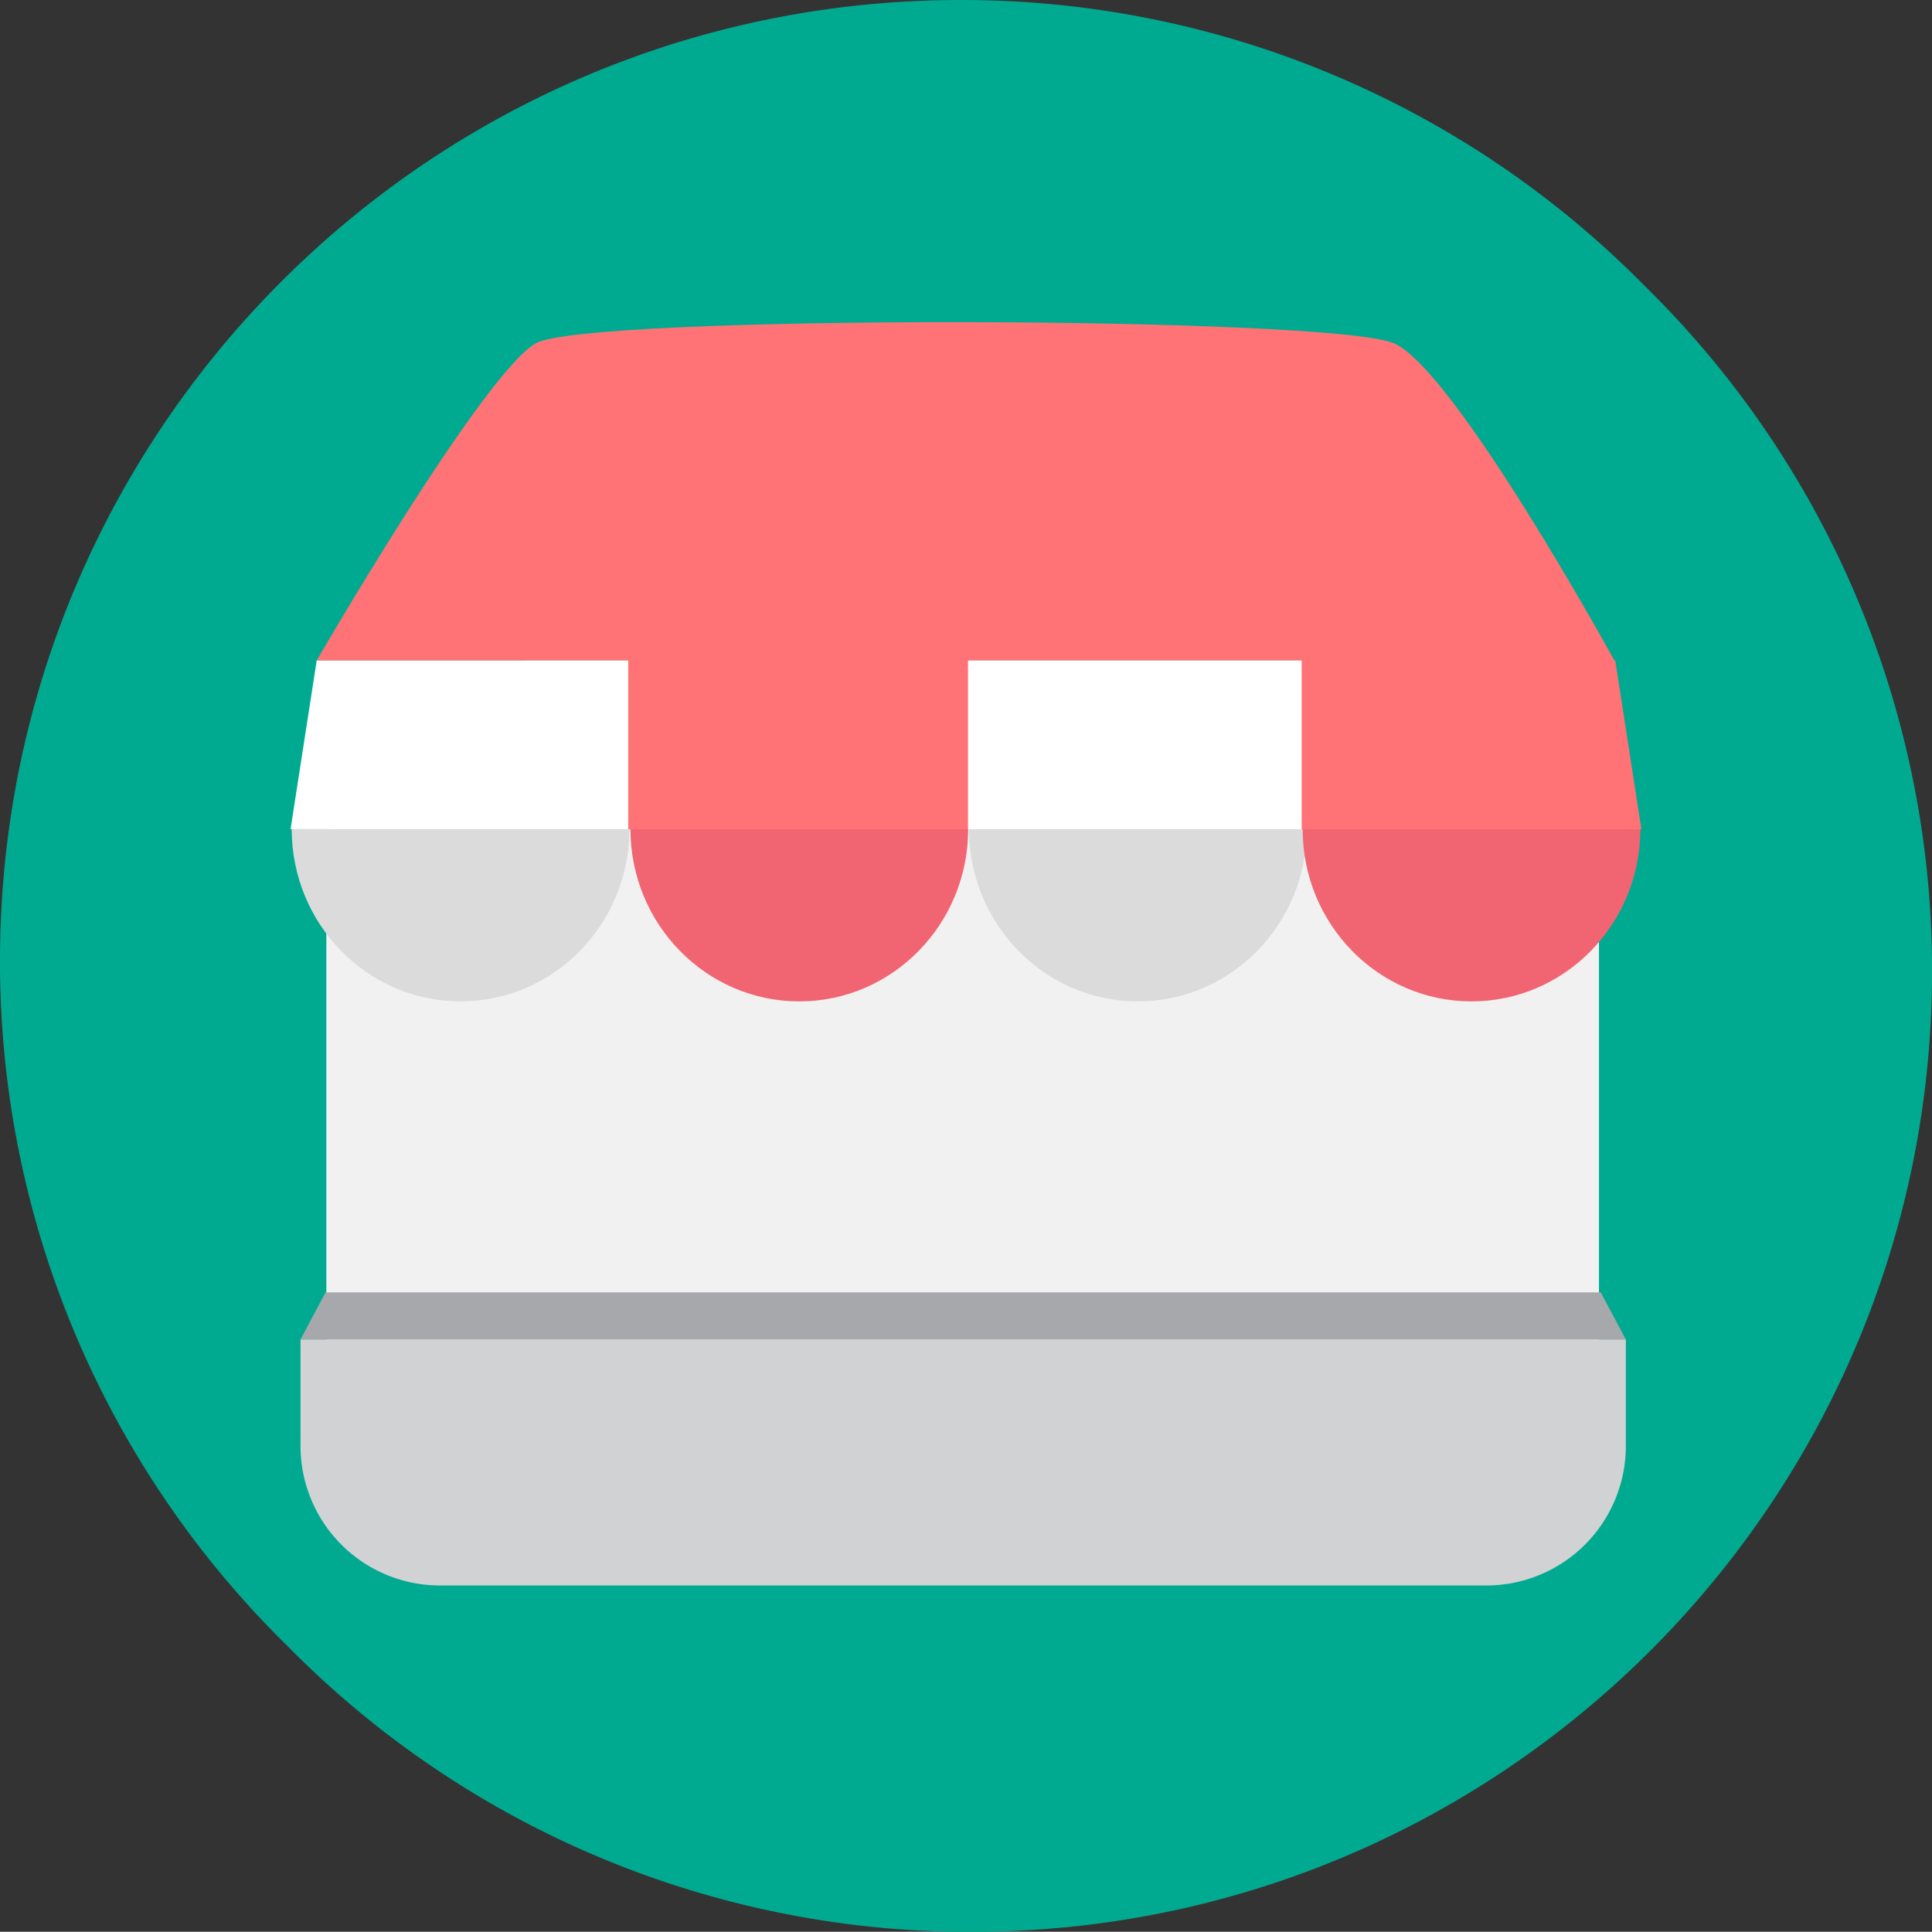 <svg xmlns="http://www.w3.org/2000/svg" width="169.52mm" height="169.5mm" viewBox="0 0 480.54 480.48"><rect x="0" y="0" width="480.54" height="480.48" fill="#333333" stroke="none"/><g id="background"><path d="M409.05,71.09l0,0A238.2,238.2,0,0,0,239,0C107,0,0,107,0,239A238.19,238.19,0,0,0,71.49,409.39l0,0a238.2,238.2,0,0,0,170.06,71.12c132,0,239-107,239-239A238.19,238.19,0,0,0,409.05,71.09Z" fill="#00aa91"/></g><g id="store"><g id="Store-2" data-name="Store"><path d="M345.71,384.91H133.17c-28.6,0-52-13.2-52-41.8V216.25a52.14,52.14,0,0,1,52-52H345.71a52.14,52.14,0,0,1,52,52V343.11C397.71,371.71,374.31,384.91,345.71,384.91Z" fill="#f1f1f1"/><path d="M74.75,333.15v26.6a34.69,34.69,0,0,0,34.59,34.6H369.79a34.7,34.7,0,0,0,34.6-34.6v-26.6Z" fill="#d1d2d3"/><polygon points="404.38 333.15 74.75 333.15 80.97 321.45 398.16 321.45 404.38 333.15" fill="#a6a8ac"/><path d="M156.55,206.19v0c0,23.68-18.81,42.88-42,42.88s-42-19.2-42-42.88v0Zm84.47,0v0c0,23.68,18.82,42.88,42,42.88s42-19.2,42-42.88v0Z" fill="#dbdbdb"/><path d="M240.81,206.19v0c0,23.68-18.81,42.88-42,42.88s-42-19.2-42-42.88v0Zm83.19,0v0c0,23.68,18.81,42.88,42,42.88s42-19.2,42-42.88v0Z" fill="#f06571"/><path d="M156.77,206.23H72.27l6.51-42h78Zm168.52-42h-84.5v42h84.5Z" fill="#fff"/><path d="M401.53,164.26H78.78s41.29-71.33,54.48-78.88c12.58-7.21,197.59-6.81,213.44,0C361.8,91.86,401.53,164.26,401.53,164.26Zm.23,0h-78v42h84.5Zm-161,0h-84.5v42h84.5Z" fill="#ff7276"/></g></g></svg>